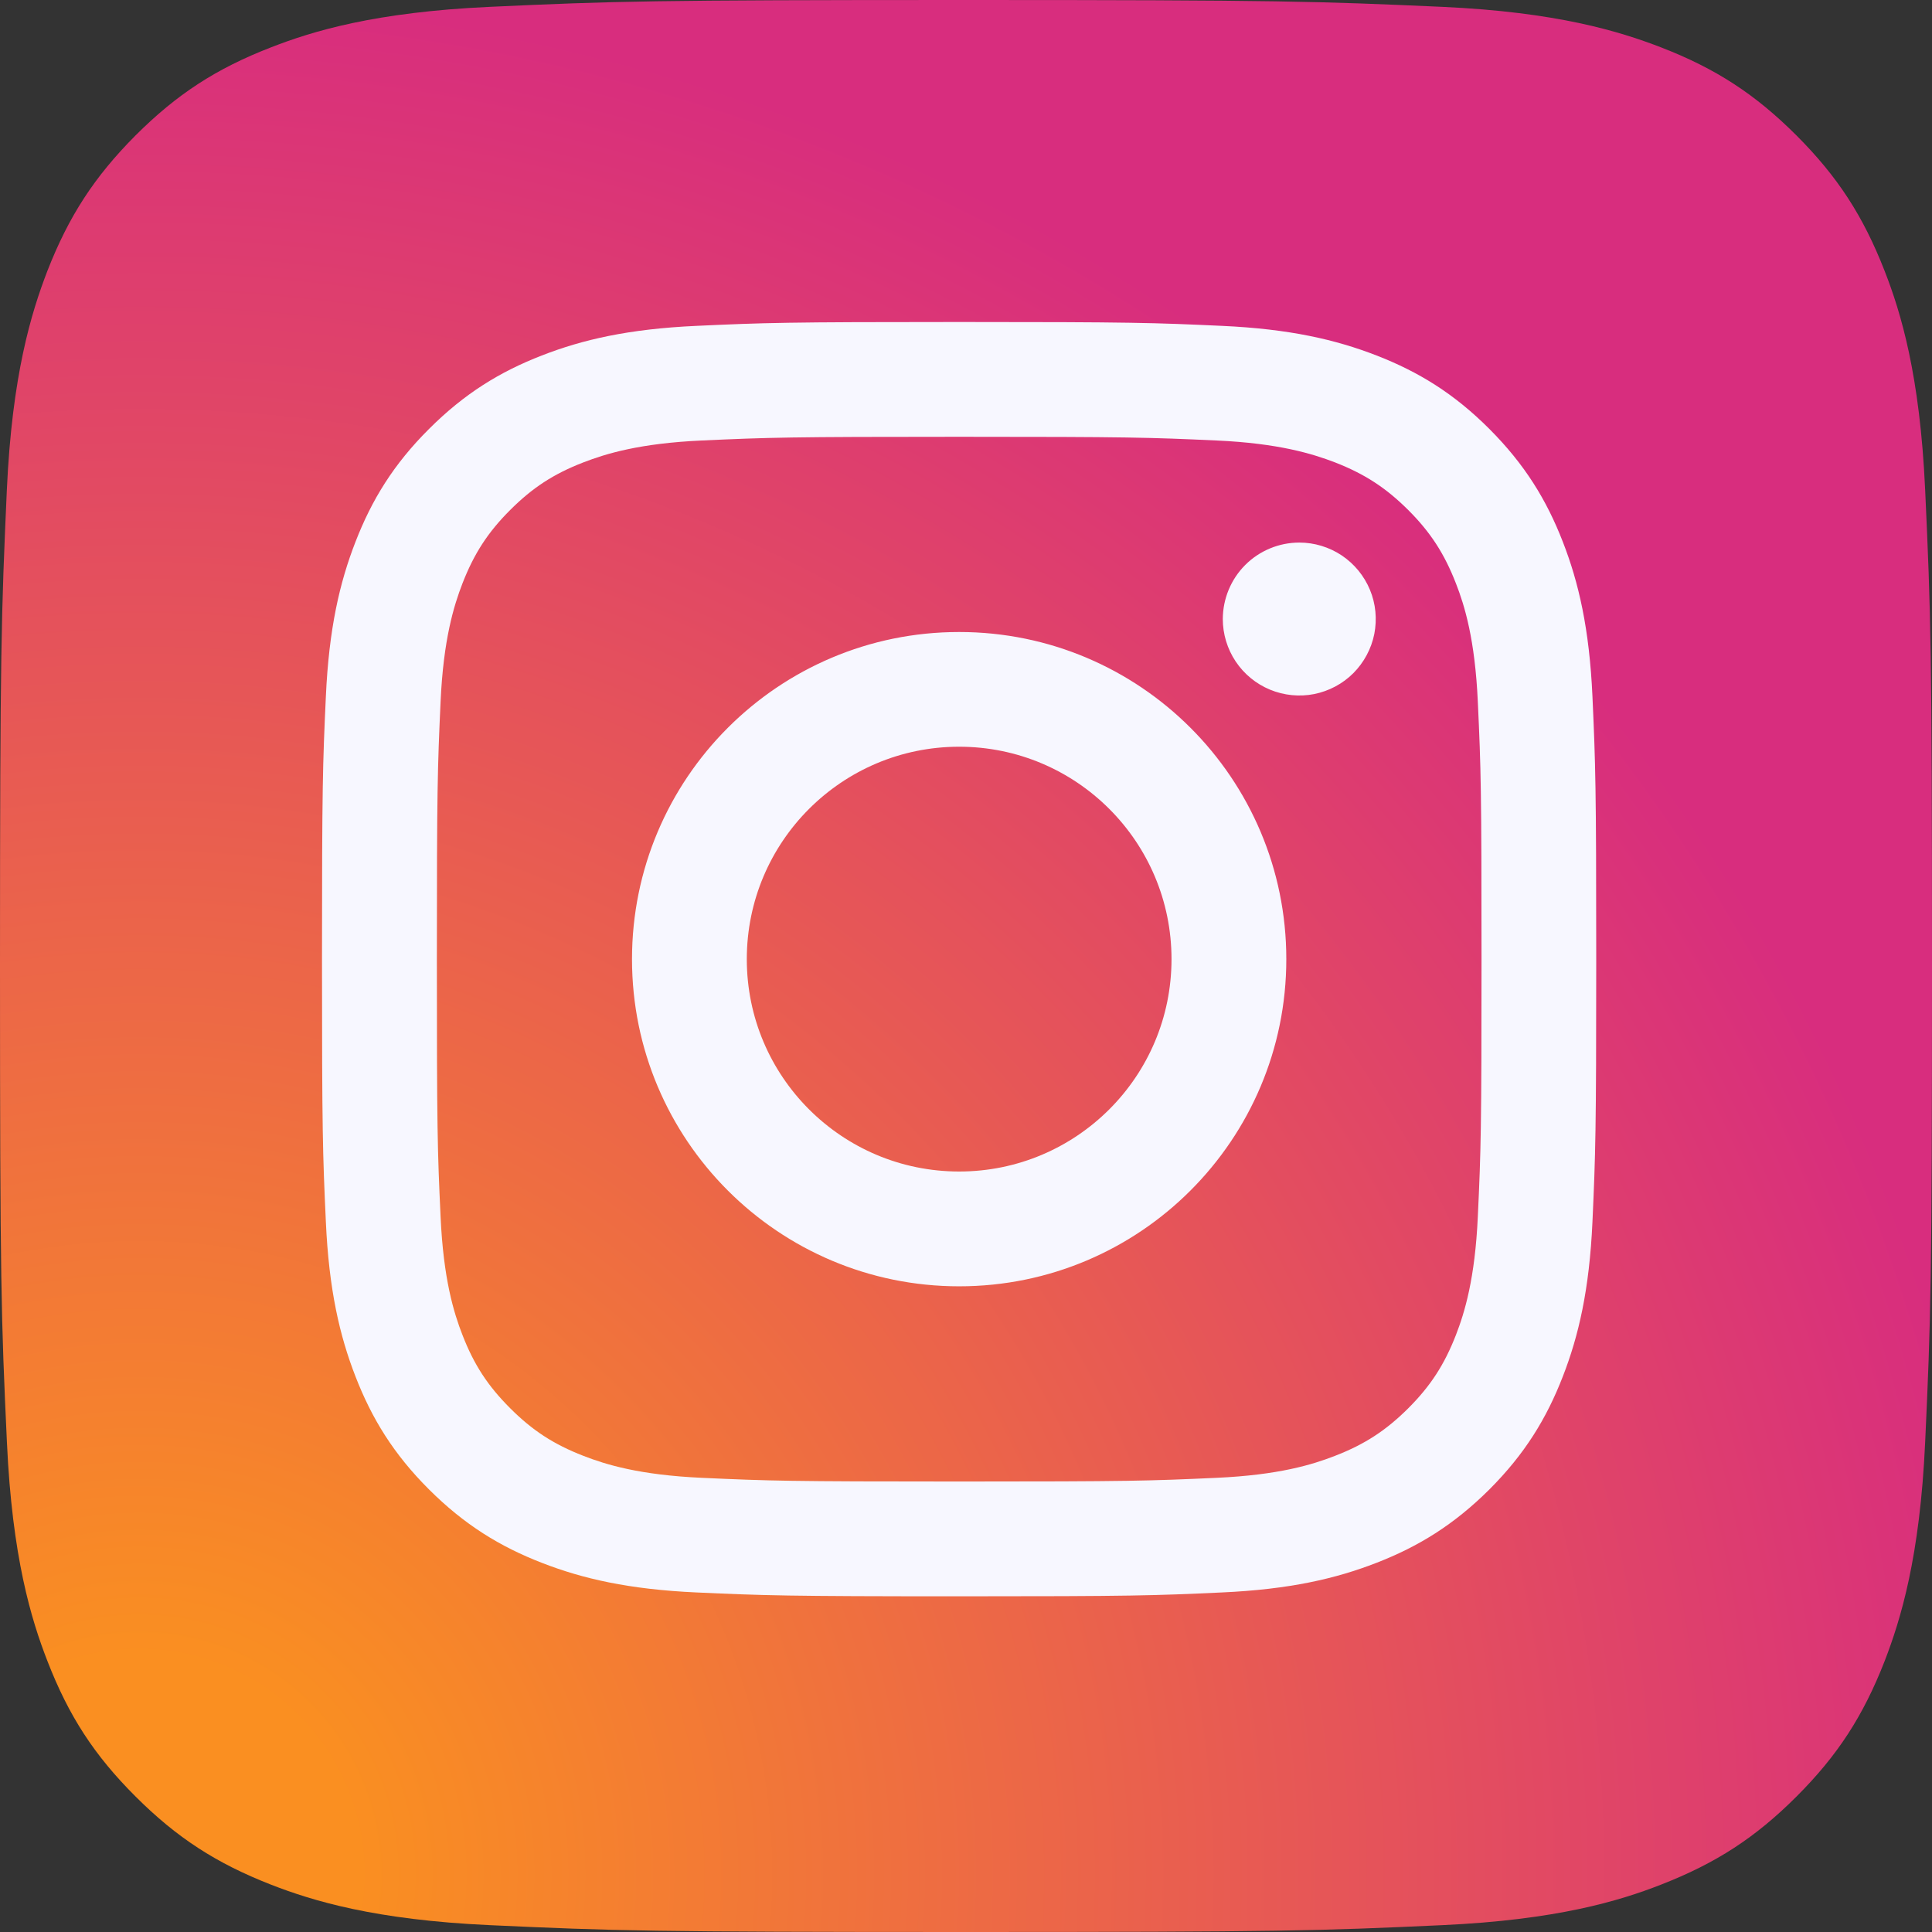 <svg width="24" height="24" viewBox="0 0 24 24" fill="none" xmlns="http://www.w3.org/2000/svg">
<rect x="0" y="0" width="24" height="24" fill="#333333" stroke="none"/>
<g clip-path="url(#clip0_688_1737)">
<path d="M6.086 23.915C4.658 23.85 3.883 23.613 3.367 23.412C2.684 23.145 2.197 22.829 1.684 22.317C1.171 21.805 0.854 21.317 0.589 20.634C0.388 20.118 0.151 19.343 0.086 17.916C0.014 16.373 0 15.91 0 12.001C0 8.092 0.016 7.63 0.085 6.086C0.15 4.658 0.389 3.885 0.588 3.367C0.855 2.684 1.172 2.197 1.683 1.683C2.196 1.171 2.683 0.853 3.367 0.588C3.882 0.387 4.658 0.15 6.085 0.085C7.629 0.014 8.092 0 12 0C15.909 0 16.371 0.016 17.915 0.085C19.342 0.15 20.116 0.389 20.633 0.588C21.317 0.853 21.804 1.171 22.317 1.683C22.829 2.196 23.145 2.683 23.412 3.367C23.613 3.882 23.85 4.658 23.915 6.085C23.986 7.629 24 8.092 24 12C24 15.908 23.986 16.371 23.915 17.916C23.85 19.343 23.611 20.118 23.412 20.634C23.145 21.317 22.829 21.805 22.317 22.317C21.805 22.829 21.317 23.145 20.633 23.412C20.118 23.613 19.342 23.85 17.915 23.915C16.372 23.986 15.909 24 12 24C8.092 24 7.629 23.986 6.086 23.915Z" fill="url(#paint0_radial_688_1737)"/>
<path d="M9.277 11.915C9.277 10.458 10.458 9.276 11.915 9.276C13.372 9.276 14.553 10.458 14.553 11.915C14.553 13.372 13.372 14.553 11.915 14.553C10.458 14.553 9.277 13.372 9.277 11.915ZM7.851 11.915C7.851 14.16 9.67 15.979 11.915 15.979C14.16 15.979 15.979 14.16 15.979 11.915C15.979 9.67 14.16 7.851 11.915 7.851C9.67 7.851 7.851 9.67 7.851 11.915ZM15.19 7.69C15.19 7.877 15.246 8.061 15.35 8.217C15.455 8.374 15.603 8.495 15.776 8.567C15.95 8.639 16.141 8.658 16.325 8.622C16.509 8.585 16.679 8.495 16.812 8.362C16.944 8.229 17.035 8.06 17.072 7.876C17.108 7.691 17.09 7.5 17.018 7.327C16.946 7.153 16.824 7.005 16.668 6.9C16.512 6.796 16.328 6.74 16.141 6.74C15.889 6.74 15.647 6.84 15.469 7.018C15.291 7.196 15.191 7.438 15.19 7.69ZM8.717 18.358C7.946 18.323 7.526 18.194 7.247 18.085C6.878 17.942 6.614 17.77 6.337 17.493C6.06 17.216 5.888 16.953 5.745 16.584C5.636 16.305 5.508 15.885 5.473 15.114C5.434 14.279 5.427 14.029 5.427 11.915C5.427 9.801 5.435 9.552 5.473 8.717C5.508 7.945 5.637 7.526 5.745 7.247C5.889 6.877 6.06 6.613 6.337 6.336C6.614 6.059 6.877 5.887 7.247 5.744C7.526 5.636 7.946 5.507 8.717 5.472C9.552 5.434 9.802 5.426 11.915 5.426C14.028 5.426 14.279 5.434 15.114 5.472C15.885 5.507 16.304 5.637 16.584 5.744C16.953 5.888 17.217 6.06 17.494 6.336C17.771 6.613 17.942 6.877 18.086 7.247C18.195 7.525 18.323 7.945 18.358 8.717C18.397 9.552 18.404 9.802 18.404 11.915C18.404 14.029 18.397 14.279 18.358 15.114C18.323 15.886 18.194 16.305 18.086 16.584C17.942 16.953 17.771 17.217 17.494 17.494C17.217 17.77 16.953 17.942 16.584 18.085C16.305 18.194 15.885 18.323 15.114 18.358C14.279 18.396 14.029 18.404 11.915 18.404C9.801 18.404 9.551 18.396 8.717 18.358ZM8.652 4.048C7.809 4.086 7.233 4.22 6.731 4.416C6.21 4.618 5.769 4.889 5.329 5.329C4.888 5.768 4.618 6.21 4.416 6.731C4.22 7.234 4.086 7.809 4.048 8.652C4.009 9.496 4 9.766 4 11.915C4 14.065 4.009 14.334 4.048 15.178C4.086 16.021 4.22 16.596 4.416 17.099C4.618 17.62 4.888 18.062 5.329 18.502C5.769 18.941 6.21 19.212 6.731 19.414C7.234 19.61 7.809 19.744 8.652 19.782C9.496 19.82 9.766 19.83 11.915 19.83C14.065 19.83 14.334 19.821 15.178 19.782C16.021 19.744 16.596 19.61 17.099 19.414C17.62 19.212 18.061 18.941 18.502 18.502C18.942 18.062 19.212 17.62 19.414 17.099C19.61 16.596 19.744 16.021 19.782 15.178C19.82 14.334 19.829 14.065 19.829 11.915C19.829 9.766 19.82 9.496 19.782 8.652C19.744 7.809 19.61 7.233 19.414 6.731C19.212 6.21 18.941 5.769 18.502 5.329C18.062 4.888 17.62 4.618 17.1 4.416C16.596 4.22 16.021 4.086 15.179 4.048C14.335 4.009 14.065 4 11.916 4C9.767 4 9.496 4.009 8.652 4.048Z" fill="#F7F7FF"/>
</g>
<defs>
<radialGradient id="paint0_radial_688_1737" cx="0" cy="0" r="1" gradientUnits="userSpaceOnUse" gradientTransform="translate(1.553 23.474) scale(30.471)">
<stop offset="0.09" stop-color="#FA8F21"/>
<stop offset="0.78" stop-color="#D82D7E"/>
</radialGradient>
<clipPath id="clip0_688_1737">
<rect width="24" height="24" fill="white"/>
</clipPath>
</defs>
</svg>
